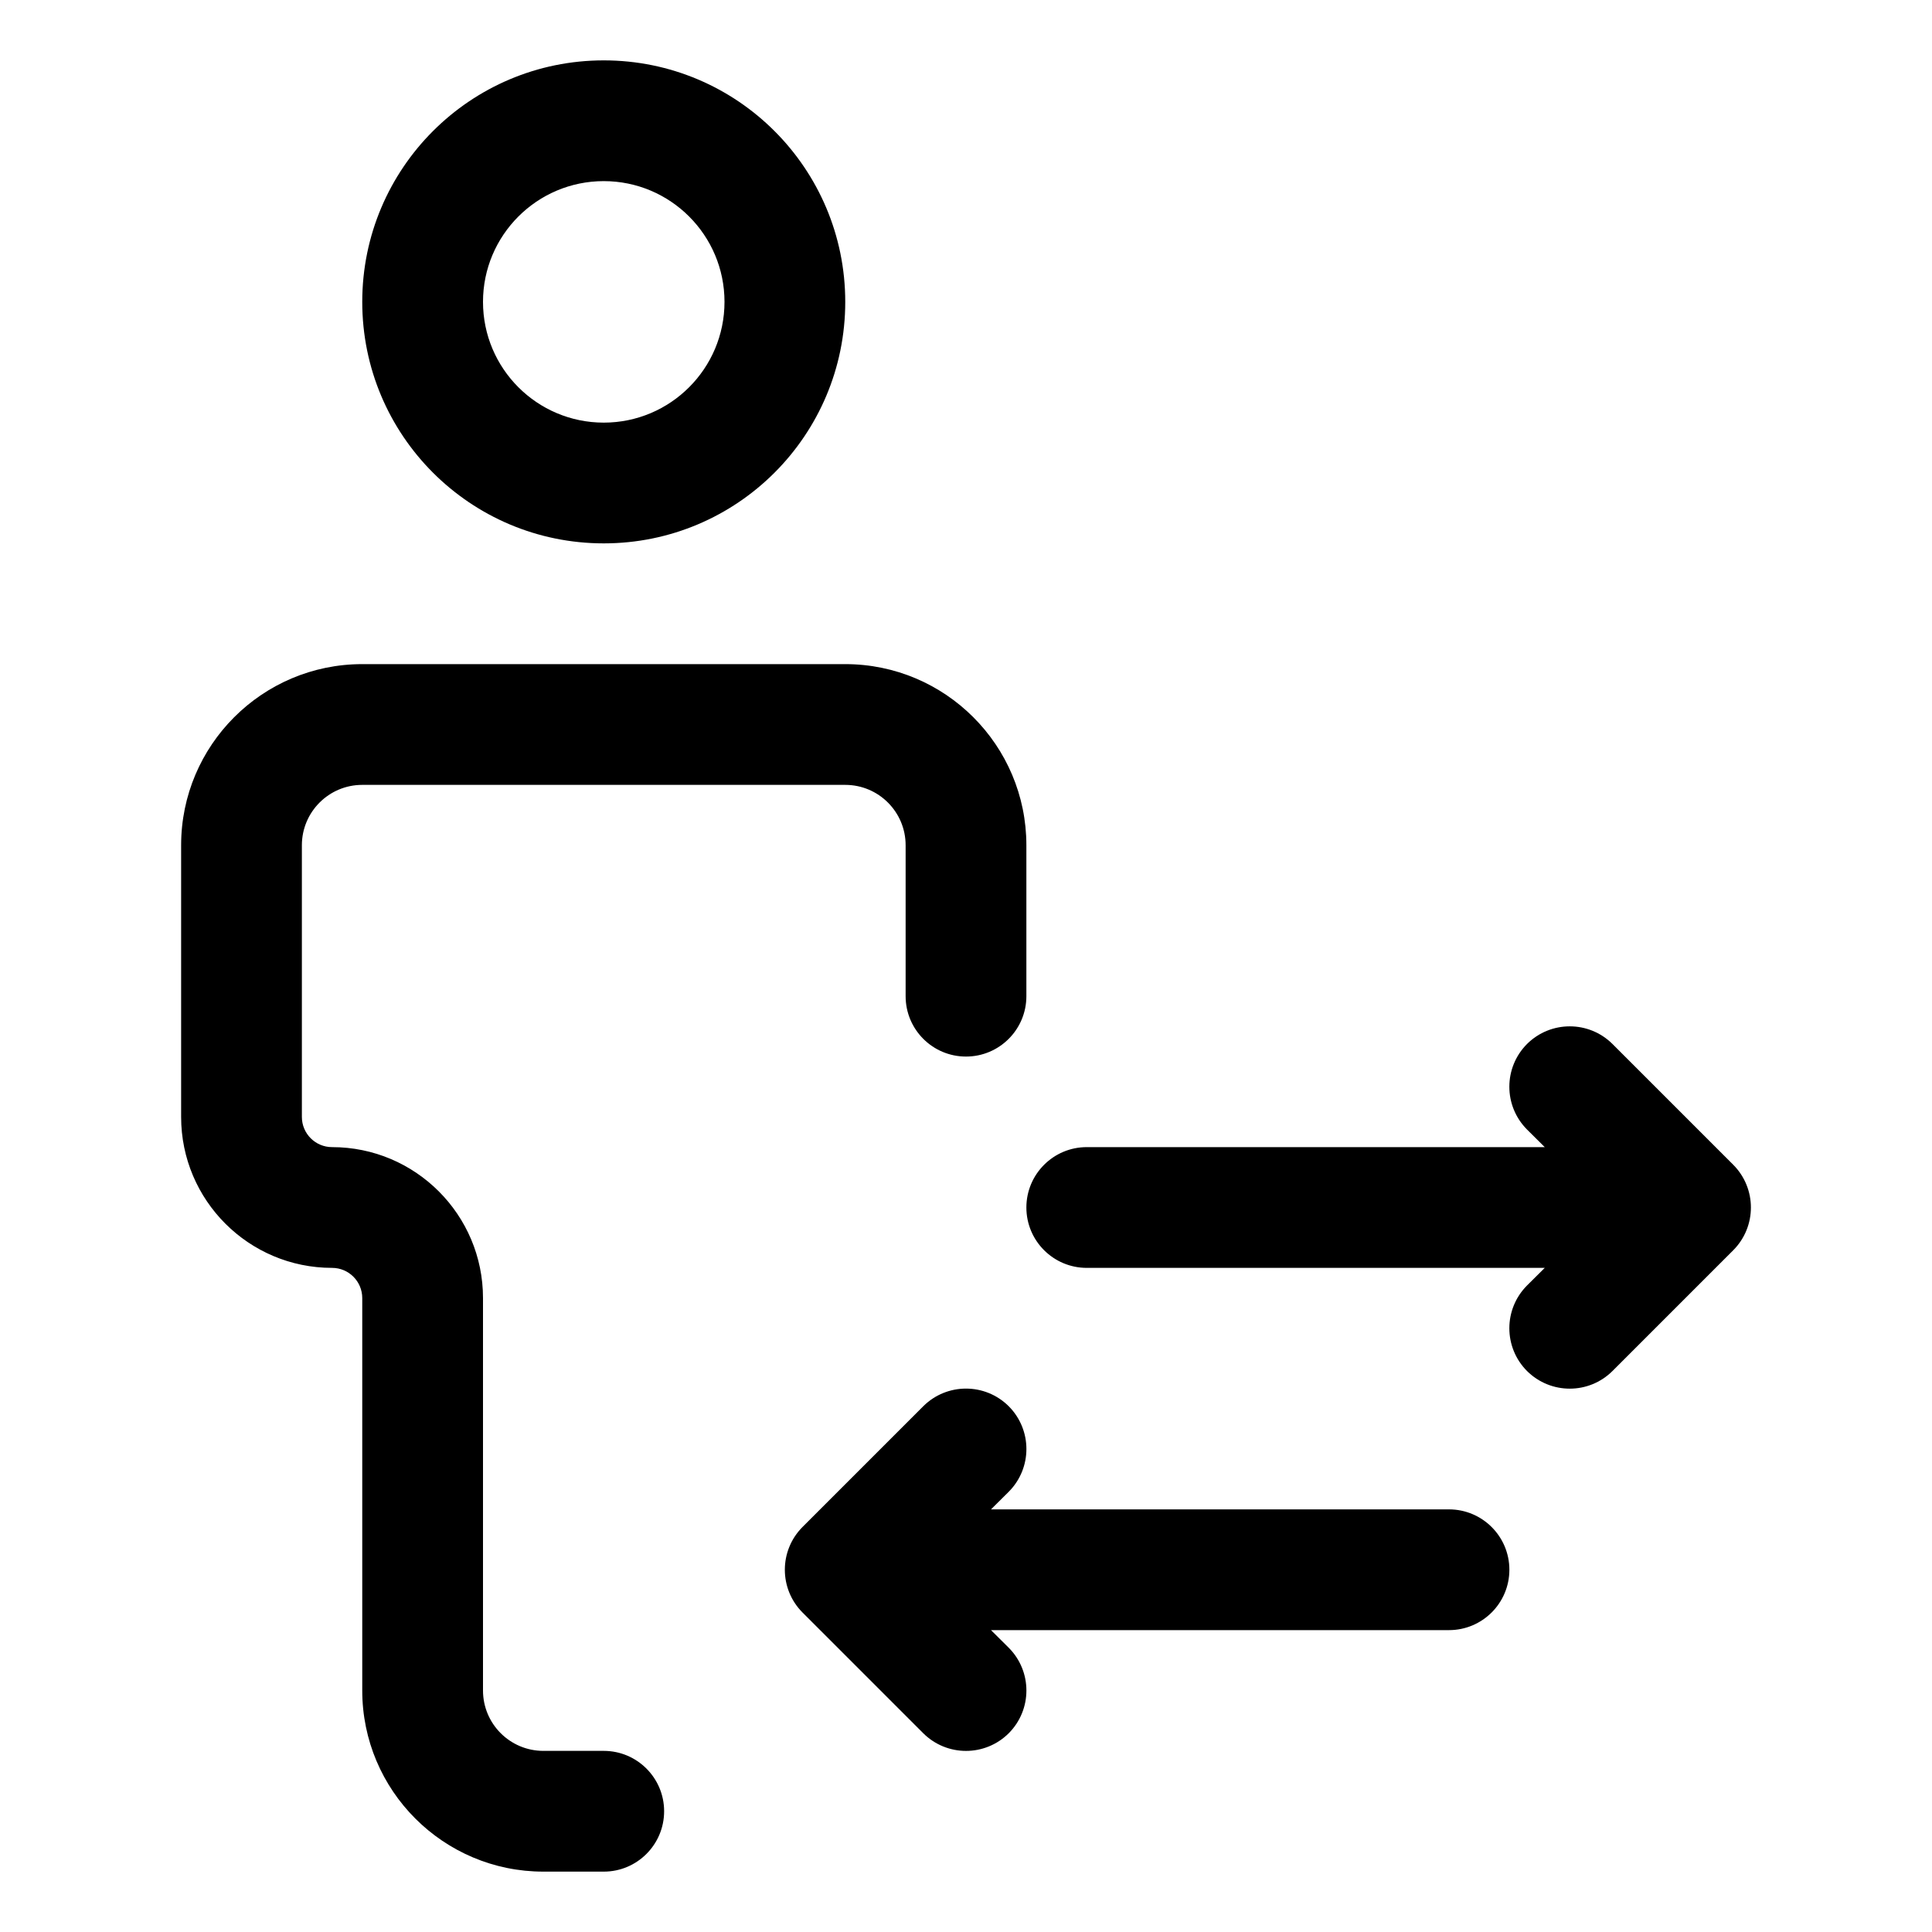 <svg width="16" height="16" viewBox="0 0 16 16" fill="none" xmlns="http://www.w3.org/2000/svg">
<path fill-rule="evenodd" clip-rule="evenodd" d="M5 1.5C4.448 1.5 4 1.948 4 2.5C4 3.052 4.448 3.5 5 3.5C5.552 3.5 6 3.052 6 2.5C6 1.948 5.552 1.5 5 1.5ZM3 2.5C3 1.395 3.895 0.5 5 0.5C6.105 0.5 7 1.395 7 2.5C7 3.605 6.105 4.5 5 4.5C3.895 4.5 3 3.605 3 2.5ZM13.354 8.646C13.158 8.451 12.842 8.451 12.646 8.646C12.451 8.842 12.451 9.158 12.646 9.354L12.793 9.5H9C8.724 9.5 8.5 9.724 8.5 10C8.5 10.276 8.724 10.5 9 10.5H12.793L12.646 10.646C12.451 10.842 12.451 11.158 12.646 11.354C12.842 11.549 13.158 11.549 13.354 11.354L14.354 10.354C14.549 10.158 14.549 9.842 14.354 9.646L13.354 8.646ZM8.354 12.354C8.549 12.158 8.549 11.842 8.354 11.646C8.158 11.451 7.842 11.451 7.646 11.646L6.646 12.646C6.451 12.842 6.451 13.158 6.646 13.354L7.646 14.354C7.842 14.549 8.158 14.549 8.354 14.354C8.549 14.158 8.549 13.842 8.354 13.646L8.207 13.5H12C12.276 13.5 12.5 13.276 12.5 13C12.5 12.724 12.276 12.5 12 12.5H8.207L8.354 12.354ZM3 5.5C2.172 5.5 1.5 6.172 1.5 7V9.25C1.5 9.94 2.06 10.5 2.75 10.5C2.888 10.5 3 10.612 3 10.75V14C3 14.828 3.672 15.5 4.5 15.5H5C5.276 15.5 5.5 15.276 5.5 15C5.5 14.724 5.276 14.5 5 14.5H4.5C4.224 14.5 4 14.276 4 14V10.75C4 10.06 3.44 9.5 2.75 9.5C2.612 9.5 2.5 9.388 2.5 9.25V7C2.5 6.724 2.724 6.5 3 6.5H7C7.276 6.5 7.5 6.724 7.5 7V8.25C7.5 8.526 7.724 8.75 8 8.75C8.276 8.75 8.5 8.526 8.5 8.25V7C8.5 6.172 7.828 5.5 7 5.5H3Z" fill="currentColor"/>
</svg>
